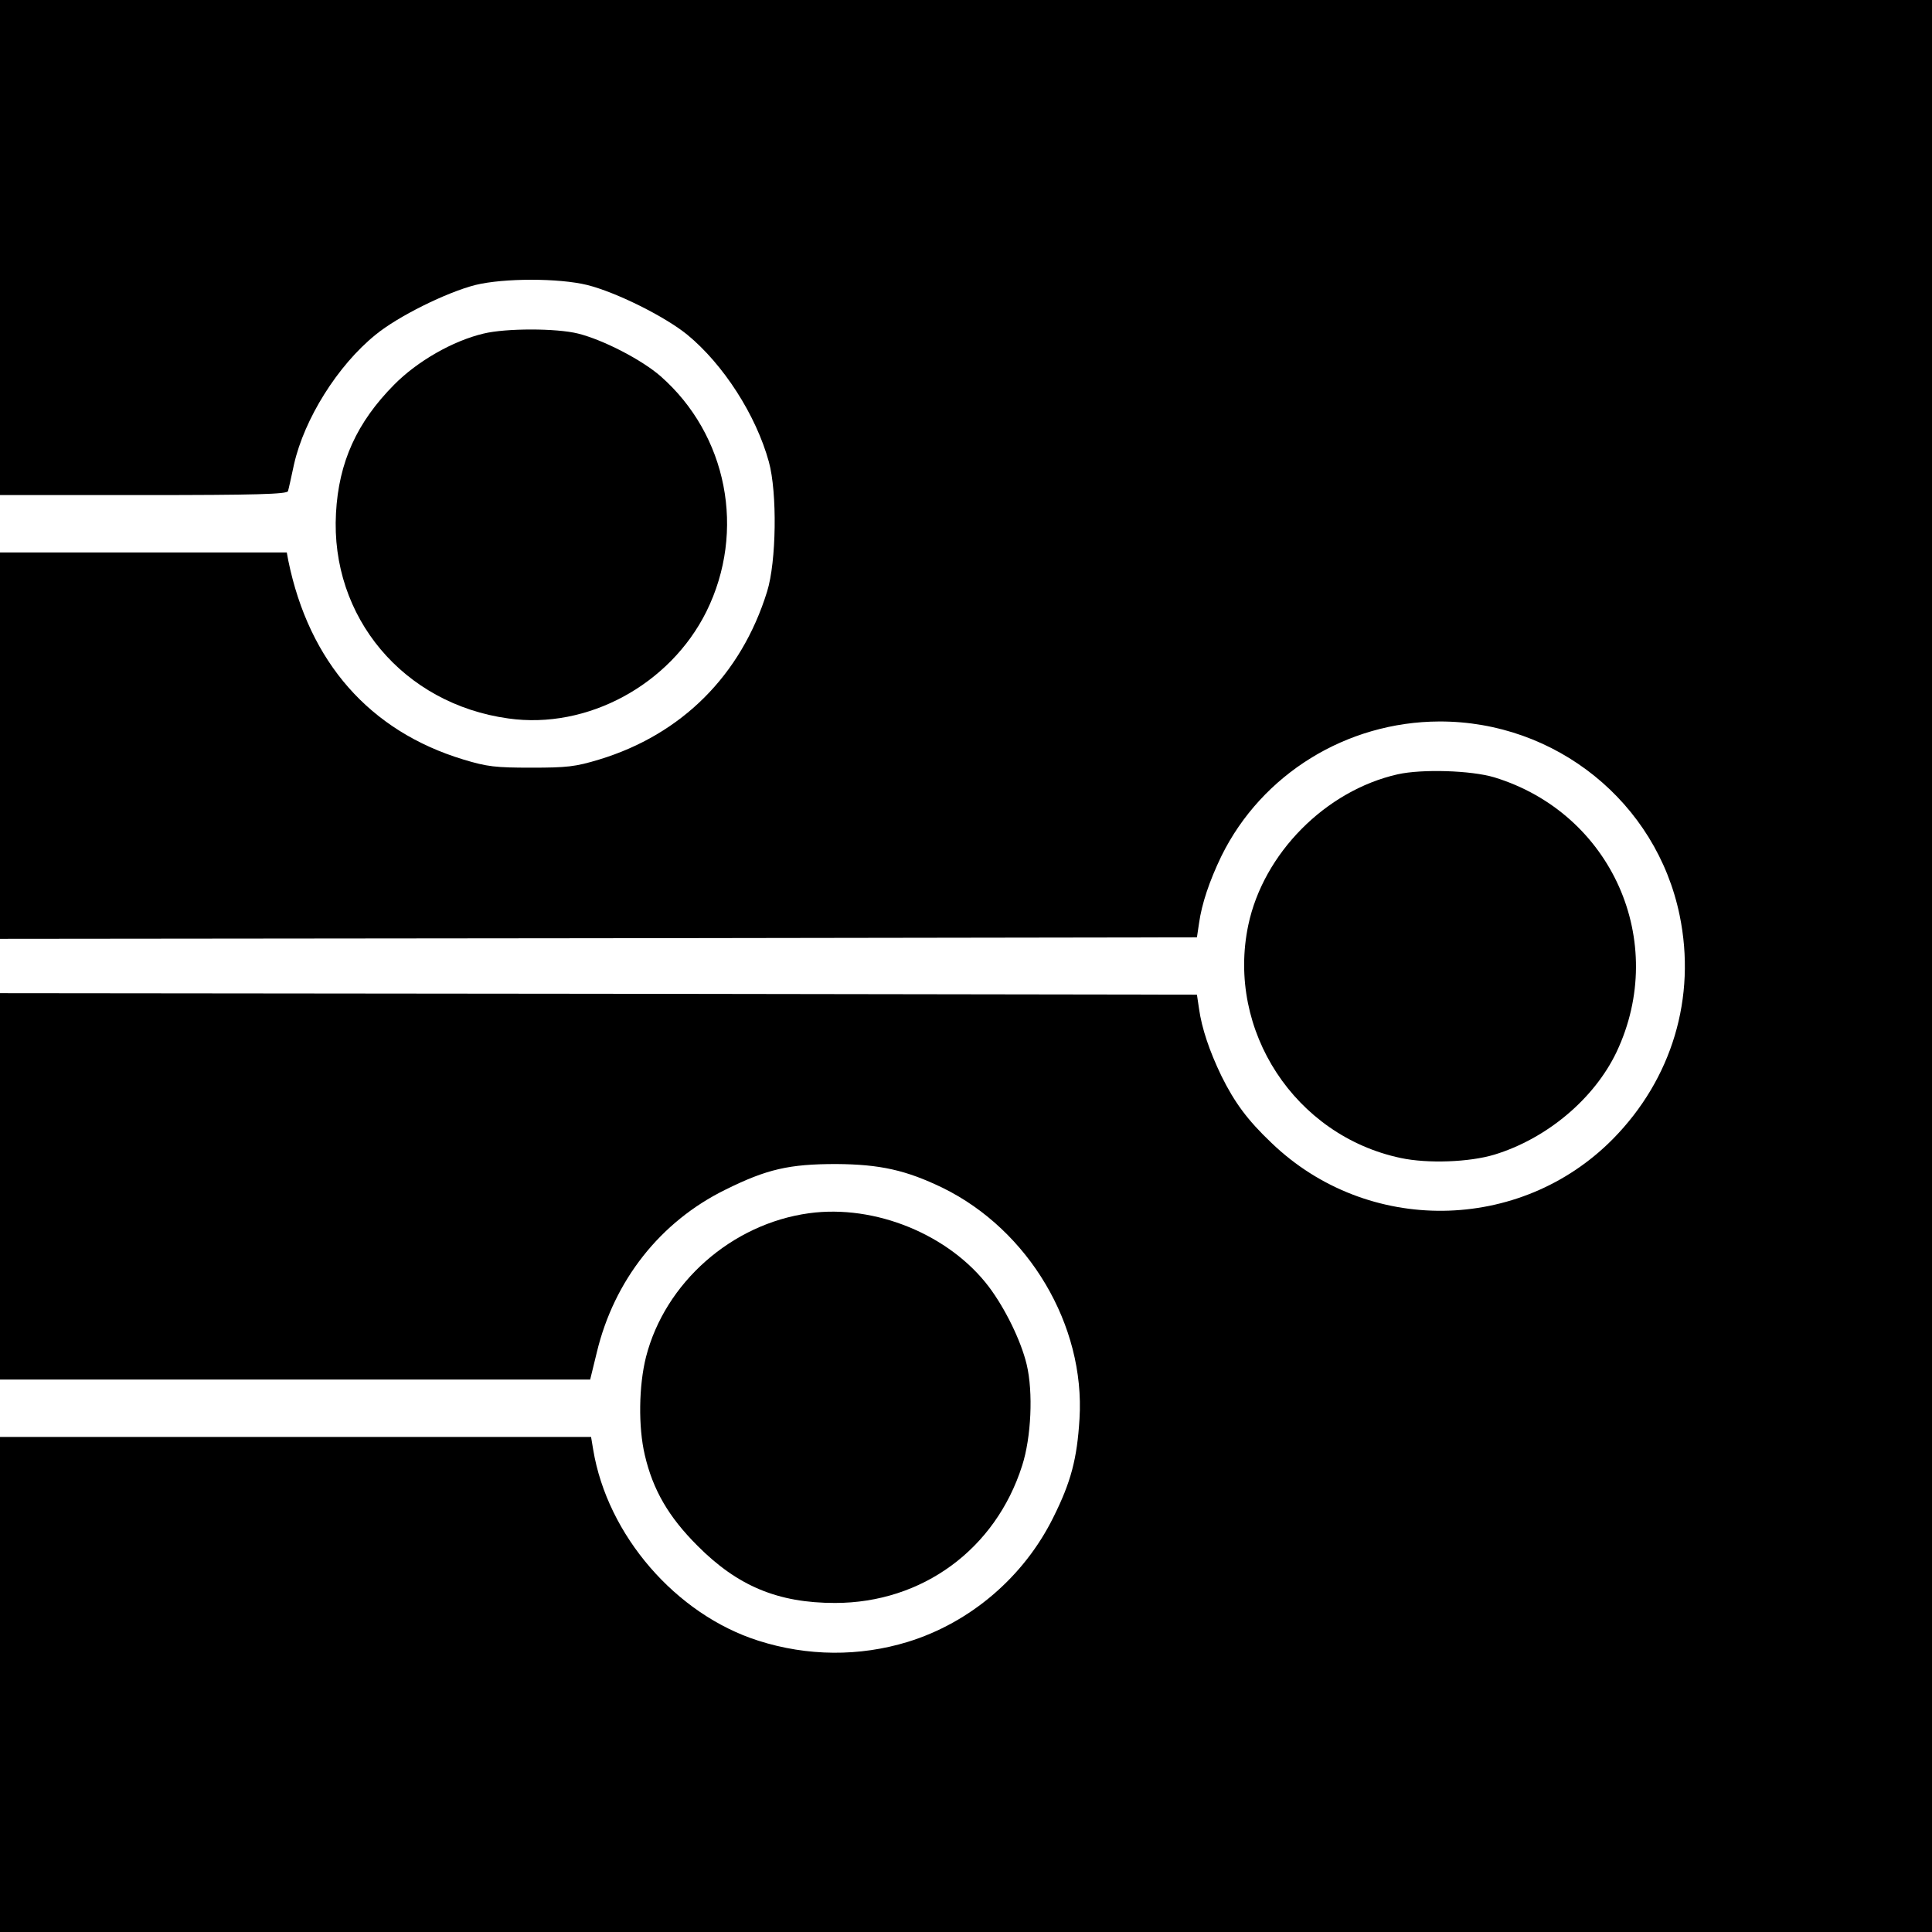 <?xml version="1.0" standalone="no"?>
<!DOCTYPE svg PUBLIC "-//W3C//DTD SVG 20010904//EN"
 "http://www.w3.org/TR/2001/REC-SVG-20010904/DTD/svg10.dtd">
<svg version="1.0" xmlns="http://www.w3.org/2000/svg"
 width="640pt" height="640pt" viewBox="0 0 640 640"
 preserveAspectRatio="xMidYMid meet">
<g transform="translate(0,640) scale(0.1,-0.1)"
fill="#000000" stroke="none">
<path d="M0 5580 l0 -820 475 0 c372 0 476 3 479 13 2 6 11 47 20 89 34 150
144 327 270 429 74 61 236 141 331 165 94 23 276 23 370 0 96 -24 257 -104
332 -165 119 -98 227 -265 270 -421 28 -102 25 -331 -6 -430 -86 -277 -283
-473 -556 -556 -79 -24 -107 -27 -225 -27 -118 0 -146 3 -225 27 -310 94 -511
322 -580 659 l-5 27 -475 0 -475 0 0 -640 0 -640 1982 2 1983 3 7 47 c9 64 34
139 74 222 134 272 415 445 722 446 386 1 719 -268 796 -642 56 -272 -25 -542
-221 -741 -308 -312 -814 -318 -1131 -13 -79 75 -122 133 -166 222 -40 83 -65
158 -74 222 l-7 47 -1983 3 -1982 2 0 -640 0 -640 978 0 977 0 22 90 c57 238
210 433 426 539 137 68 211 85 367 85 145 -1 231 -20 353 -79 285 -140 472
-455 453 -765 -8 -132 -28 -209 -87 -327 -97 -196 -274 -348 -482 -412 -160
-49 -332 -48 -495 4 -273 87 -500 349 -547 633 l-7 42 -979 0 -979 0 0 -820 0
-820 3200 0 3200 0 0 3200 0 3200 -3200 0 -3200 0 0 -820z"/>
<path d="M1602 5295 c-102 -24 -220 -92 -296 -169 -124 -125 -184 -257 -193
-426 -19 -344 223 -632 571 -680 261 -37 535 111 656 354 132 267 69 586 -152
780 -62 54 -189 120 -273 141 -72 18 -239 18 -313 0z"/>
<path d="M4630 3835 c-239 -54 -445 -262 -495 -500 -73 -349 155 -697 505
-771 89 -19 227 -14 310 11 174 53 331 185 405 340 173 366 -16 791 -405 910
-77 23 -239 28 -320 10z"/>
<path d="M2680 2381 c-256 -35 -477 -230 -540 -476 -24 -95 -26 -232 -4 -325
27 -116 79 -205 174 -300 133 -134 267 -190 456 -190 289 0 532 178 620 455
30 93 37 243 15 335 -19 79 -71 185 -125 257 -131 173 -377 274 -596 244z"/>
</g>
</svg>
